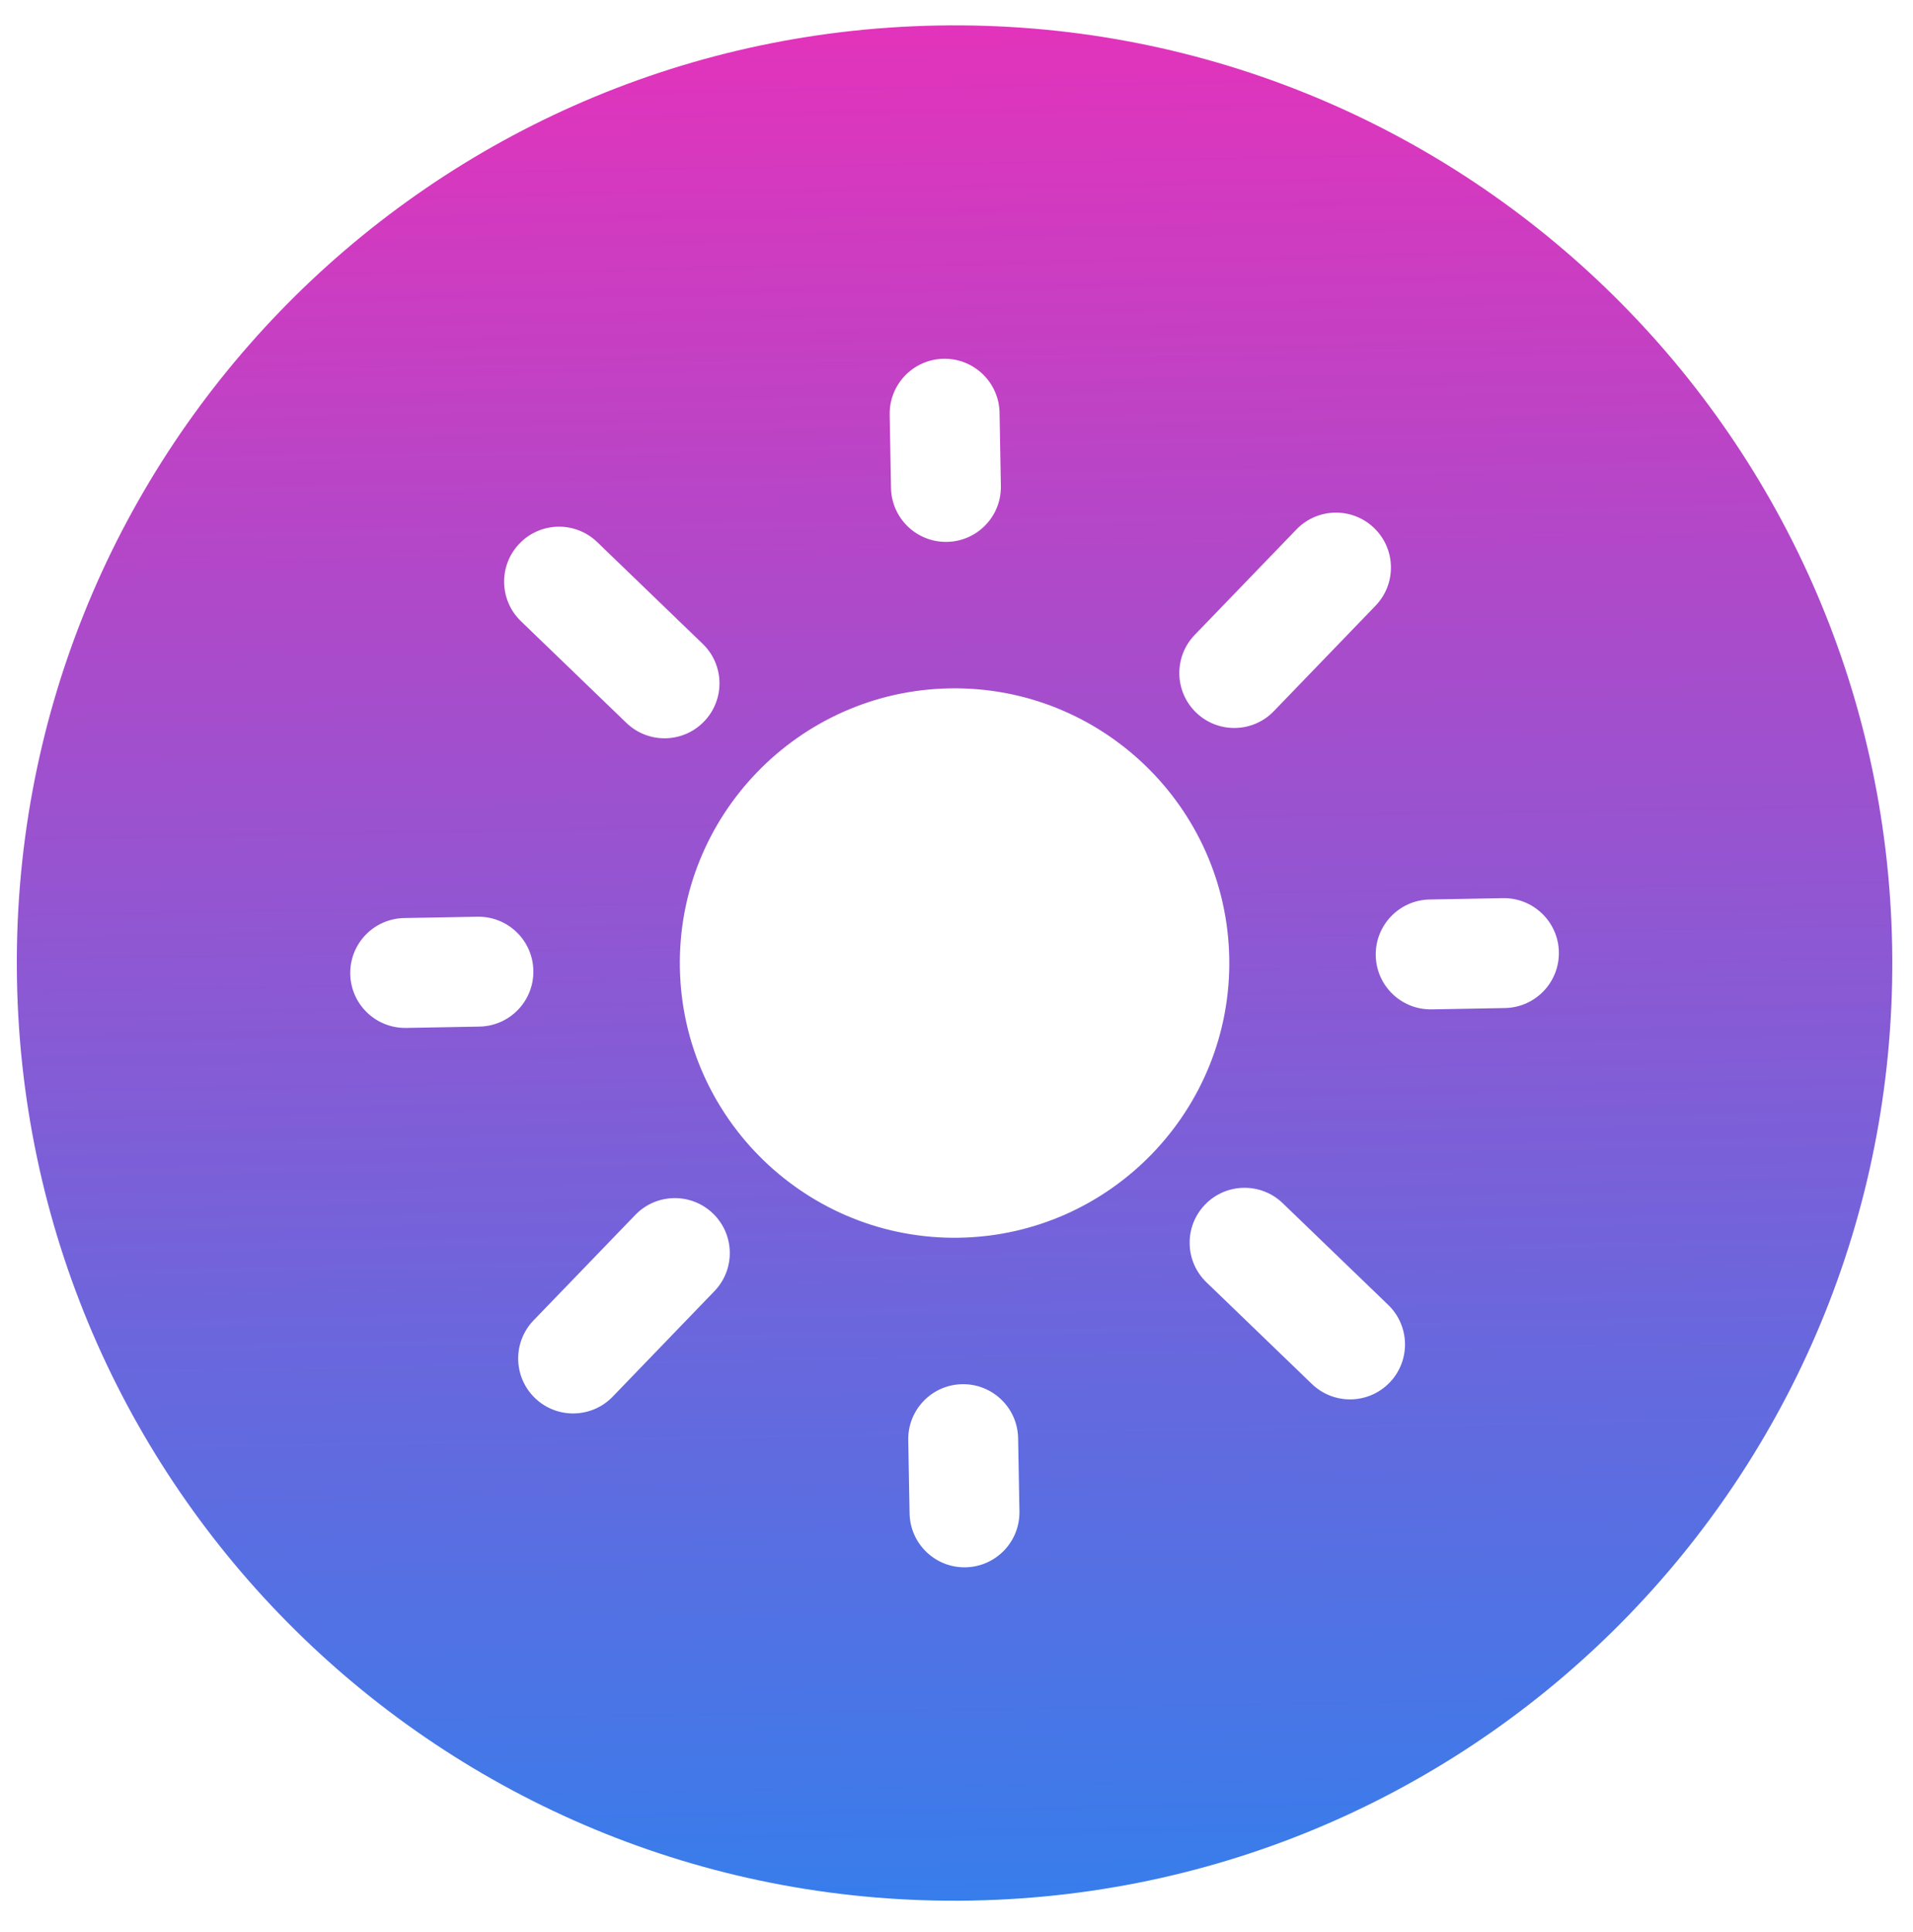 <svg width="102" height="103" viewBox="0 0 102 103" fill="none" xmlns="http://www.w3.org/2000/svg">
<path d="M49.992 1.361C22.361 1.861 0.405 24.625 0.905 52.257C1.405 79.888 24.169 101.844 51.801 101.344C79.432 100.844 101.389 78.08 100.888 50.448C100.388 22.817 77.625 0.861 49.992 1.361ZM63.702 33.855L69.126 28.231C70.249 27.067 72.103 27.033 73.268 28.156C74.433 29.28 74.466 31.134 73.343 32.299L67.92 37.922C66.797 39.087 64.942 39.12 63.777 37.997C62.612 36.874 62.579 35.019 63.702 33.855ZM47.437 22.113C47.408 20.496 48.696 19.16 50.313 19.131C51.931 19.102 53.266 20.39 53.296 22.007L53.366 25.913C53.396 27.531 52.108 28.866 50.49 28.895C48.873 28.924 47.537 27.637 47.508 26.019L47.437 22.113ZM27.701 28.981C28.824 27.816 30.678 27.783 31.843 28.906L37.466 34.33C38.631 35.453 38.664 37.307 37.541 38.472C36.418 39.637 34.563 39.67 33.399 38.547L27.776 33.124C26.611 32 26.577 30.146 27.701 28.981ZM21.658 54.812C20.04 54.841 18.705 53.553 18.675 51.936C18.646 50.318 19.934 48.983 21.552 48.953L25.457 48.883C27.075 48.853 28.41 50.141 28.439 51.759C28.469 53.377 27.181 54.712 25.563 54.741L21.658 54.812ZM38.091 68.85L32.668 74.474C31.545 75.638 29.69 75.672 28.525 74.549C27.361 73.425 27.327 71.571 28.45 70.406L33.874 64.783C34.997 63.618 36.852 63.585 38.016 64.708C39.181 65.831 39.214 67.686 38.091 68.85ZM54.356 80.591C54.385 82.209 53.098 83.544 51.48 83.574C49.862 83.603 48.527 82.315 48.498 80.698L48.427 76.792C48.398 75.174 49.685 73.839 51.303 73.81C52.921 73.781 54.256 75.068 54.285 76.686L54.356 80.591ZM51.162 65.999C43.086 66.145 36.397 59.693 36.251 51.618C36.104 43.542 42.556 36.853 50.632 36.706C58.707 36.56 65.397 43.012 65.543 51.087C65.689 59.163 59.238 65.852 51.162 65.999ZM74.093 73.724C72.97 74.888 71.115 74.922 69.95 73.799L64.327 68.376C63.162 67.252 63.129 65.398 64.252 64.233C65.375 63.068 67.23 63.035 68.394 64.158L74.018 69.581C75.183 70.705 75.216 72.559 74.093 73.724ZM80.242 53.752L76.336 53.822C74.718 53.852 73.383 52.564 73.354 50.946C73.325 49.328 74.612 47.993 76.23 47.964L80.136 47.893C81.753 47.864 83.089 49.152 83.118 50.769C83.147 52.387 81.859 53.722 80.242 53.752Z" fill="url(#paint0_linear)"/>
<defs>
<linearGradient id="paint0_linear" x1="49.992" y1="1.361" x2="51.801" y2="101.344" gradientUnits="userSpaceOnUse">
<stop stop-color="#E233BB"/>
<stop offset="1" stop-color="#377DEB"/>
</linearGradient>
</defs>
</svg>
